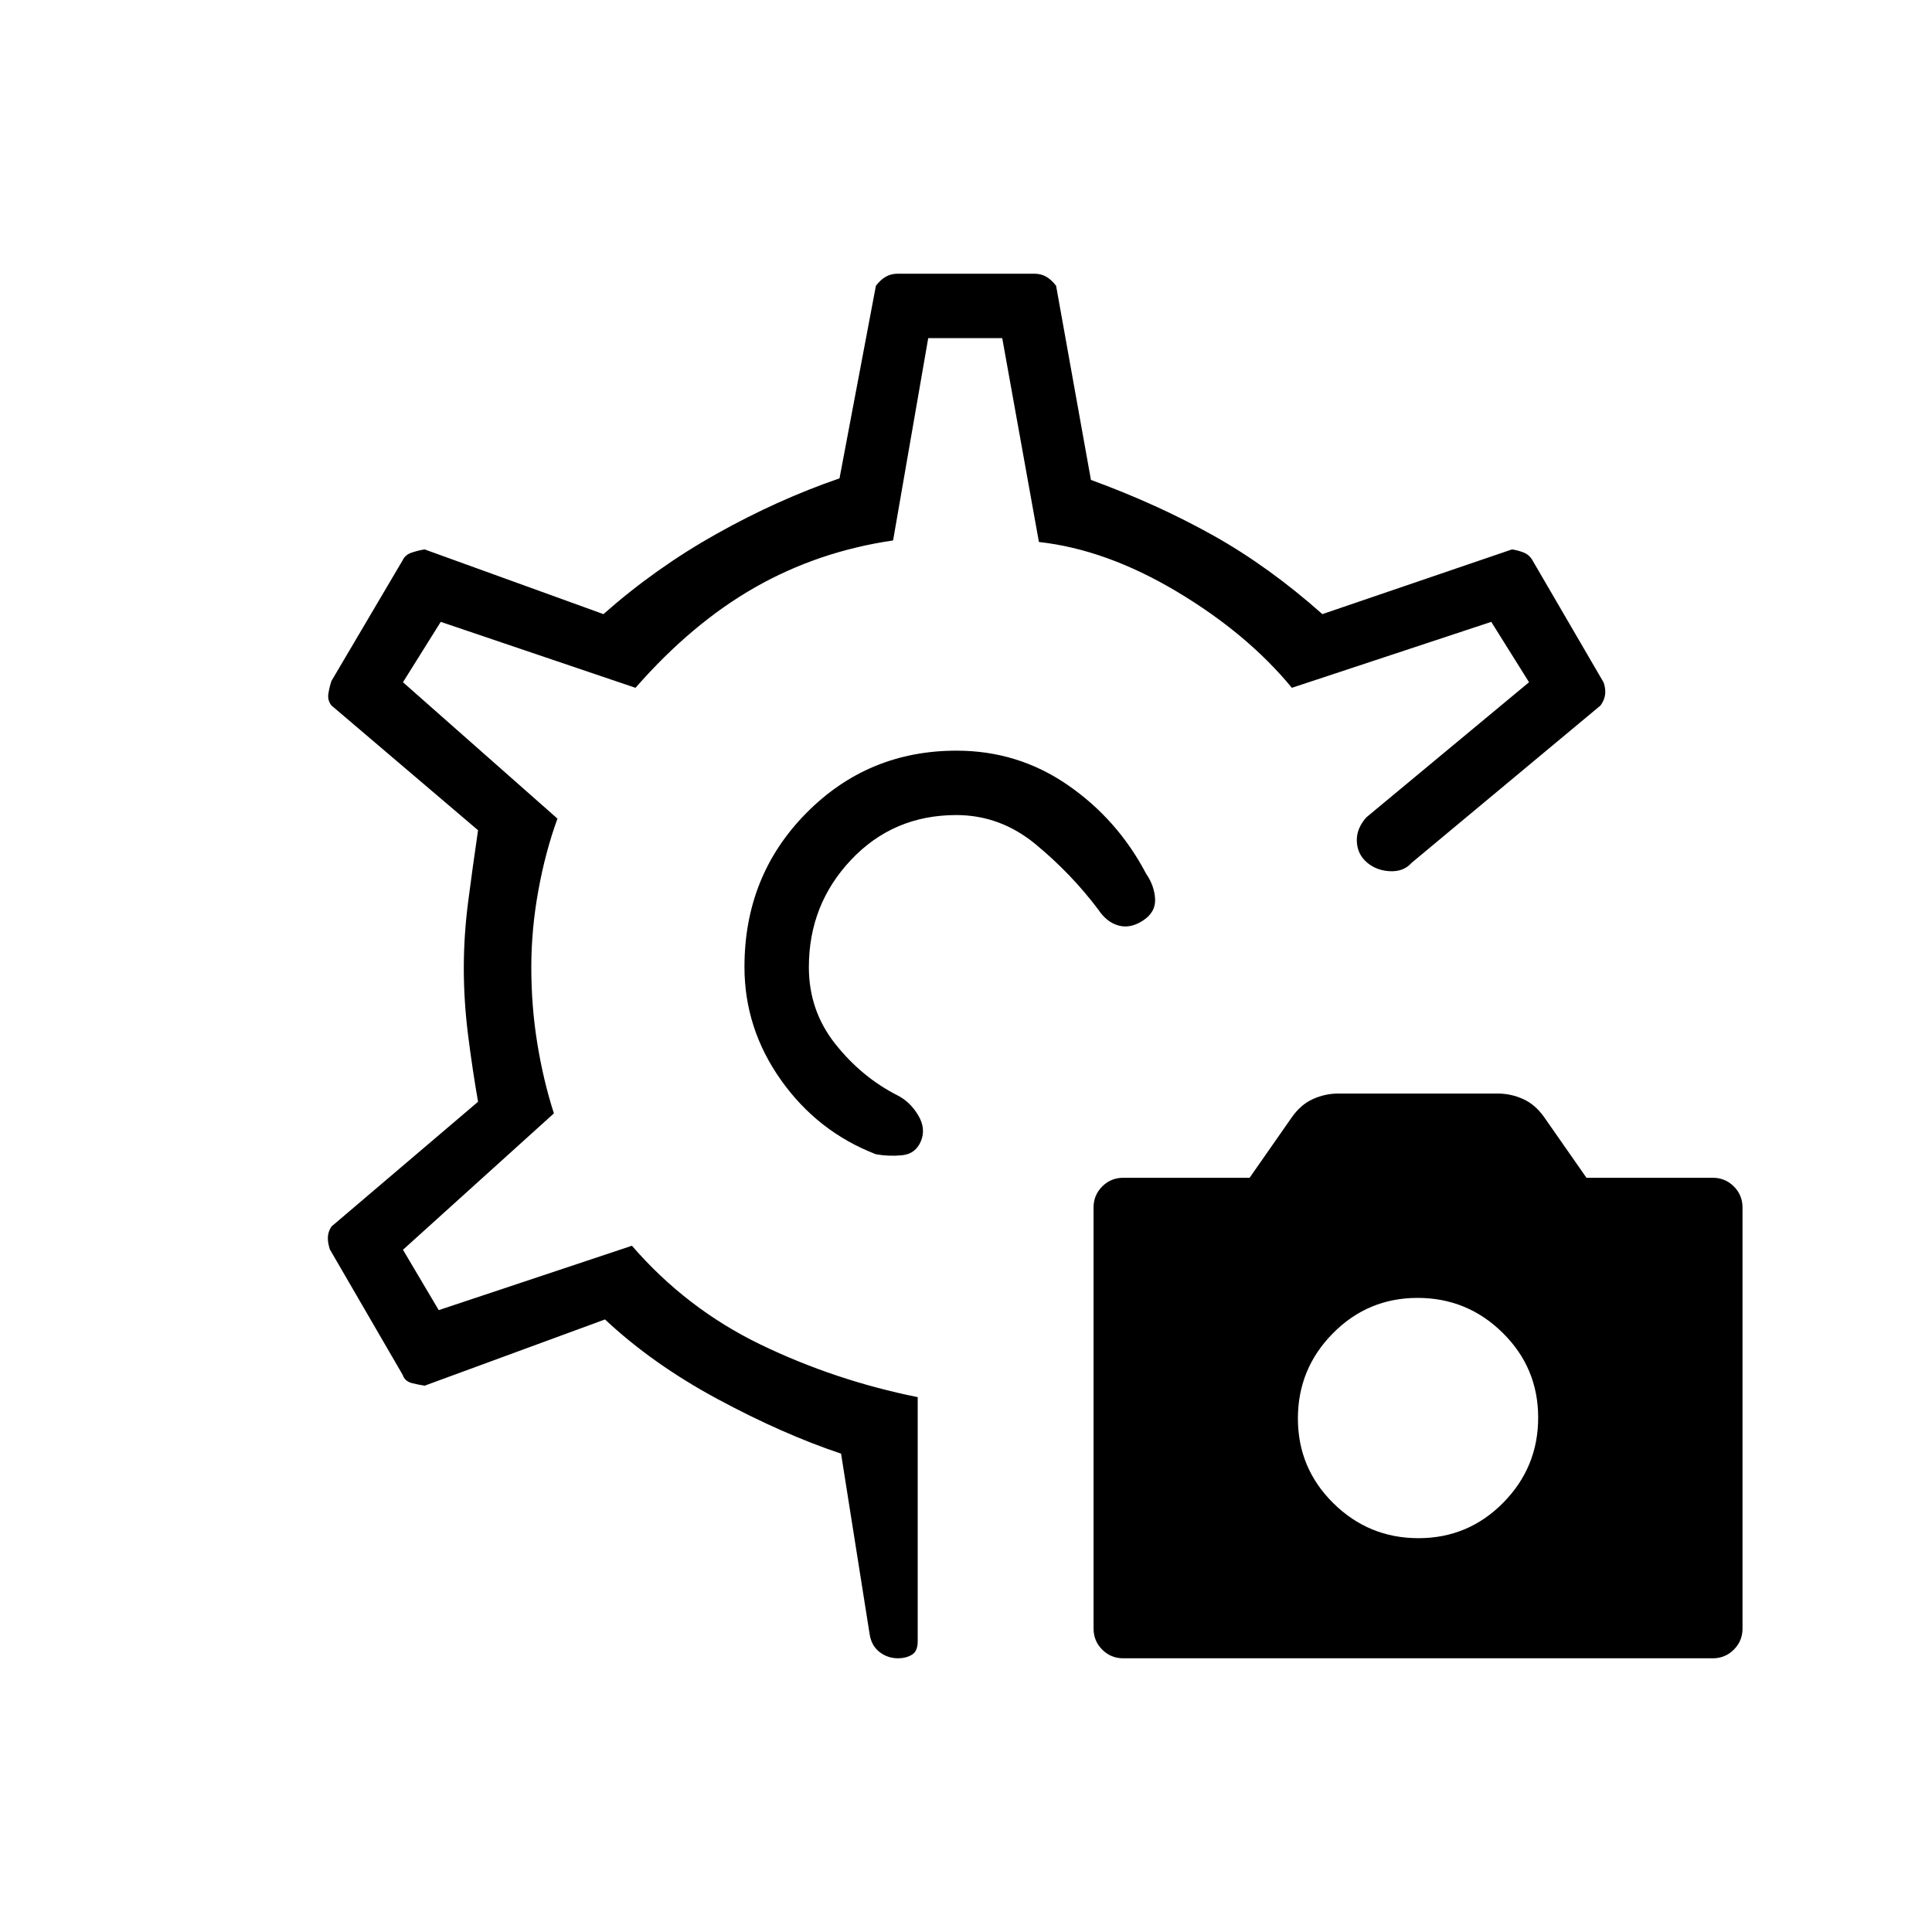 <svg xmlns="http://www.w3.org/2000/svg" height="20" viewBox="0 -960 960 960" width="20"><path d="M558.15-136q-6.15 0-10.46-4.31-4.31-4.31-4.31-10.46V-360q0-6.15 4.31-10.46 4.31-4.31 10.46-4.31h62.77l20.91-29.96q4.48-6.42 10.55-9.15 6.07-2.74 12.54-2.74h79.39q6.47 0 12.54 2.74 6.07 2.73 10.55 9.15l20.91 29.96h62.77q6.15 0 10.46 4.31 4.31 4.31 4.31 10.46v209.23q0 6.15-4.31 10.46-4.31 4.31-10.46 4.31H558.15Zm146.68-59.69q24.71 0 42.09-17.6 17.39-17.6 17.39-42.31t-17.6-42.09q-17.6-17.39-42.31-17.39t-42.09 17.6q-17.39 17.6-17.39 42.31t17.6 42.09q17.6 17.39 42.31 17.39ZM568-502.62q-6.31 4.16-12.23 2.5-5.92-1.65-10.08-7.96-13.31-17.69-30.96-32.3Q497.08-555 475.17-555q-31.25 0-52.25 22.22t-21 53.36q0 21.6 13.12 38.13 13.11 16.52 30.81 25.52 6.3 3.15 10.34 9.85 4.04 6.69 1.39 13-2.66 6.3-9.35 6.96-6.69.65-13-.5-28.92-11.16-47.11-36.79-18.2-25.64-18.2-56.3 0-45.3 30.66-76.37Q431.23-587 475.31-587q30.52 0 55.26 17.08 24.74 17.07 38.89 44 4.16 6.03 4.5 12.59.35 6.56-5.96 10.71ZM446.31-136q-5.23 0-9.22-3.08-4-3.07-4.94-8.69l-14.23-89.92q-29.15-9.77-61.42-27.16-32.27-17.38-55.88-39.53L211-271.46q-2.69-.39-6.27-1.27-3.58-.89-4.65-4.12l-36.16-62.3q-1.07-3.23-1.01-5.98.06-2.75 1.78-5.41l72.85-62q-2.77-15.84-4.92-32.84-2.16-17-2.16-33.47 0-16.46 2.16-33.07 2.15-16.62 4.92-35.54l-72.85-62q-2-2.54-1.54-5.73.47-3.19 1.54-6.43l35.39-60q1.27-2.78 4.75-3.89 3.48-1.11 6.17-1.49l88.85 32.15q25.92-22.92 56.27-39.92 30.34-17 61.03-27.54L435.23-818q2.23-2.92 4.83-4.46 2.59-1.54 6.09-1.54h67.7q3.5 0 6.09 1.54 2.6 1.54 4.83 4.46l17.31 96.46q33 12.08 60.65 27.54 27.65 15.46 54.35 39.15L751.31-687q2.69.38 5.62 1.48 2.92 1.1 4.53 3.9l35.39 60.77q1.07 3.23.72 5.98-.36 2.75-2.26 5.41l-93.93 78.23q-4.07 4.61-11.23 4.1-7.16-.51-11.92-5.25-4-4.08-4.04-10.12-.04-6.04 4.81-11.42L759.77-621 741-651l-99.08 32.77q-22.15-26.92-57.23-47.85-35.07-20.92-68.46-24.61L498-792h-36.77l-17.46 100.54q-37.23 5.46-68.58 23.31-31.34 17.84-59.42 49.92L219-651l-18.77 30L277-553.23q-6 16.46-9.5 35.73-3.5 19.27-3.5 38.06 0 19.63 3 38.04 3 18.4 8.23 34.63l-75 67.77L218-309l96-32q27 31.23 63.88 49.08 36.89 17.84 78.12 26.15v121.39q0 4.98-2.99 6.68-2.99 1.7-6.7 1.7Zm32.15-343.23Zm0 0Z"/></svg>
